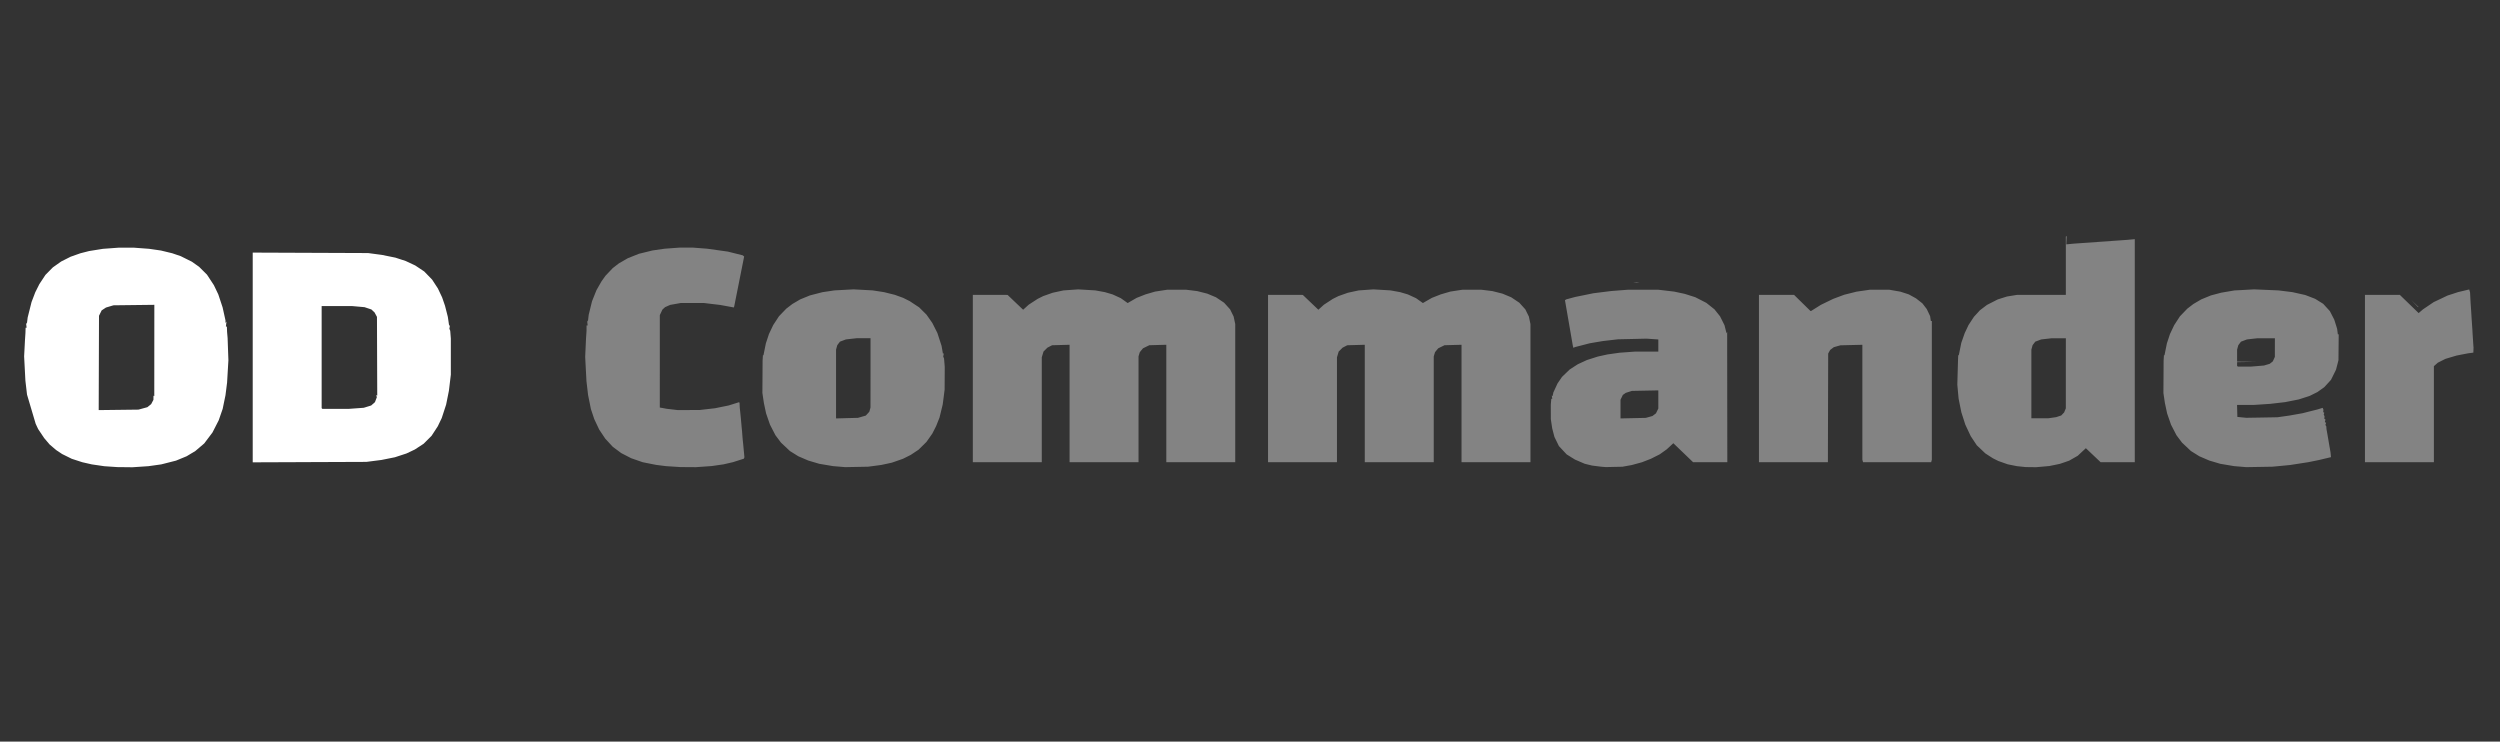 <svg xmlns="http://www.w3.org/2000/svg" viewBox="0 0 3790.2 1124.33"><rect x="0" y="0" width="3790.2" height="1124.33" fill="#333333" stroke="none"/><g style="display:inline;fill:#fff;fill-opacity:.394"><path d="m476 213.71-4.48-.04-3.97-.26-3.97-.25-2.9-.36-2.92-.37-3.86-.76-3.86-.77-3.34-1.16-3.34-1.16-2.85-1.47-2.86-1.47-2.42-1.8-2.43-1.8-2.18-2.36-2.18-2.36-1.74-2.61-1.74-2.61-1.42-3.01-1.42-3.01-.96-2.88-.97-2.88-.8-4.02-.82-4.02-.47-4.02-.47-4.03-.37-7-.36-6.99.23-5.12.23-5.12.16-2.4.16-2.4v-1.52l.01-1.52h.63l-.16-1.48-.17-1.49.24.4.24.38.22-1.93.22-1.93.96-3.94.96-3.93 1.28-3.2 1.29-3.2 1.46-2.56 1.47-2.56 1.14-1.6 1.15-1.6 2.09-2.2 2.09-2.2 1.76-1.35 1.76-1.36 2.56-1.47 2.56-1.48 3.2-1.27 3.2-1.28 3.9-.95 3.9-.96 3.46-.5 3.46-.5 4.32-.32 4.32-.32h7.75l4.12.32 4.13.32 5.92.83 5.92.83 4.26 1.07 4.27 1.07.4.34.42.34-2.85 14.32-2.85 14.32-.12.35-.1.34-3.96-.73-3.95-.72-4.64-.55-4.64-.56h-6.72l-6.72.01-3.02.54-3.01.54-1.46.64-1.46.65-.77.7-.77.71-.75 1.6-.75 1.6v26.58l-.01 26.59 2 .36 2 .37 3.04.35 3.04.36h6.4l6.4-.01 4.48-.52 4.48-.51 3.87-.8 3.88-.78 3-.94 2.99-.94.15.15.16.16.06 1.35.06 1.35.2 1.92.2 1.92.14 1.44.14 1.44.2 2.24.2 2.24.12 1.28.13 1.28.18 2.4.2 2.4.12 1.12.12 1.12.37 3.92.37 3.93-.16.43-.17.43-3.14 1-3.15 1-2.72.63-2.72.63-3.36.48-3.36.49-4.64.33-4.64.32zm97.12-.12-6.56.13-3.51-.3-3.51-.29-3.97-.67-3.97-.67-3.17-.94-3.16-.94-2.86-1.23-2.86-1.23-2.4-1.5-2.42-1.5-2.56-2.42-2.57-2.41-1.6-2.13-1.6-2.13-1.57-3.04-1.57-3.04-1.12-3.23-1.12-3.23-.64-3-.64-3.02-.43-2.88-.43-2.88.06-9.28.05-9.28.1-1.65.11-1.66.14.14.14.14.7-3.49.7-3.48.89-2.68.88-2.68 1.22-2.57 1.22-2.58 1.66-2.54 1.66-2.54 2.11-2.2 2.12-2.2 1.76-1.35 1.76-1.35 2.24-1.31 2.24-1.32 2.79-1.14 2.79-1.14 3.62-.94 3.62-.93 3.44-.51 3.45-.52 5.5-.3 5.51-.3 5.51.3 5.51.3 3.3.51 3.28.51 3.04.76 3.04.75 2.4.87 2.4.86 1.92.96 1.92.95 2.71 1.8 2.71 1.78 2.12 2.1 2.11 2.09 1.69 2.4 1.68 2.4 1.45 2.87 1.45 2.88 1.2 3.68 1.2 3.69.41 2.3.4 2.32.27-.17.27-.16-.2.96-.19.97.25.57.24.57.2 2.4.19 2.4-.03 6.56-.04 6.56-.54 4.25-.55 4.25-.92 3.78-.92 3.77-.98 2.46-.98 2.46-1.09 2.16-1.1 2.15-1.68 2.4-1.7 2.4-2.27 2.24-2.27 2.24-2.23 1.48-2.22 1.48-2.26 1.14-2.27 1.13-3.2 1.12-3.2 1.11-3.03.66-3.03.65-3.82.51-3.83.5zm-5.52-28.08 6.32-.17 2.24-.65 2.24-.65 1.02-1.1 1.01-1.12.34-1.21.33-1.21.02-19.94v-19.94h-8.03l-3.07.34-3.08.35-1.71.64-1.71.64-.77 1.01-.77 1.02-.35 1.28-.35 1.28v39.6zm441.52 28.07-4.8.11-1.44-.12-1.44-.13-2.55-.32-2.55-.33-2.09-.51-2.09-.52-2.78-1.2-2.79-1.2-2.39-1.48-2.39-1.5-2.23-2.38-2.23-2.39-1.29-2.64-1.3-2.65-.64-2.47-.64-2.46-.4-2.66-.39-2.65-.01-4.16-.01-4.16.14-1.68.15-1.68h.55l-.14-.94-.13-.95.23.15.24.15.22-1.05.22-1.04 1.2-2.6 1.2-2.6 1.3-1.88 1.28-1.88 2.2-2.12 2.2-2.12 2.34-1.51 2.35-1.52 2.6-1.2 2.62-1.21 3.12-1 3.13-1 2.8-.62 2.79-.61 3.52-.5 3.52-.5 4.48-.32 4.48-.33h13.28v-6.98l-3.44-.23-3.44-.24-8.16.2-8.16.18-4.32.5-4.32.5-3.84.64-3.84.66-4.16 1.08-4.16 1.07-.55.22-.54.22-.17-.75-.17-.75-2.23-12.95-2.24-12.95.39-.23.38-.24 2.56-.7 2.57-.69 5.22-1.06 5.22-1.07 5.18-.65 5.18-.64 4.64-.36 4.64-.36h17.92l4.48.53 4.48.53 3.04.65 3.04.65 3.04.97 3.04.96 3.17 1.62 3.16 1.62 2.34 1.86 2.34 1.86 1.6 2 1.61 2.01 1.29 2.56 1.28 2.56.6 2.37.6 2.37.17-.45.17-.45.04 37.52.05 37.52h-9.85l-9.85-.01-5.68-5.47-5.69-5.46-1.92 1.78-1.92 1.77-2 1.42-1.99 1.42-2.58 1.3-2.58 1.3-2.54.98-2.54.99-2.93.8-2.92.8-2.68.48-2.67.49zm10.96-28.06 7.28-.16 1.9-.53 1.92-.54 1.01-.77 1.02-.78.68-1.4.67-1.38v-10.43l-7.6.15-7.6.15-1.76.56-1.76.56-.85.6-.86.61-.66 1.38-.67 1.38v10.76zm228.88 28.2-3.04-.05-2.53-.26-2.53-.27-2.6-.53-2.58-.52-2.72-.96-2.72-.96-1.6-.8-1.6-.81-2.14-1.38-2.13-1.38-2.44-2.32-2.45-2.32-1.74-2.62-1.75-2.63-1.56-3.31-1.56-3.32-1.15-3.57-1.14-3.57-.8-3.95-.79-3.95-.37-4-.36-4 .2-7.2.21-7.2.06-1.34.05-1.34.15.14.15.15.73-3.63.73-3.63 1-2.86 1.01-2.85 1.07-2.25 1.06-2.25 1.57-2.4 1.56-2.38 1.73-1.88 1.72-1.89 2.04-1.54 2.03-1.54 3.1-1.58 3.09-1.58 2.66-.84 2.67-.84 2.93-.47 2.94-.48h28V81l.24-.15.24-.15-.1 2.4-.11 2.4 2.02-.2 2.03-.2 15.52-1.1 15.52-1.1 2.16-.2 2.16-.2v128.38h-9.84l-9.84-.02-4.24-4.02-4.24-4.02-2.35 2.19-2.35 2.19-2.46 1.4-2.46 1.4-2.65.92-2.65.9-3.05.64-3.05.62-3.81.34-3.81.33zm5.2-28.13h4.88l2.24-.32 2.24-.32 1.47-.48 1.47-.49.83-.87.84-.87.48-1.17.5-1.17v-20.19l.02-20.19h-8.04l-3.07.34-3.08.35-1.71.64-1.71.64-.77 1.01-.77 1.02-.35 1.28-.35 1.28v39.52zm126.32 28-7.52.13-3.51-.3-3.51-.29-3.97-.67-3.97-.67-3.17-.94-3.16-.94-2.86-1.23-2.86-1.23-2.4-1.5-2.42-1.5-2.56-2.42-2.57-2.41-1.6-2.13-1.6-2.13-1.57-3.04-1.57-3.04-1.12-3.23-1.12-3.23-.64-3-.64-3.02-.43-2.88-.43-2.88.06-9.28.05-9.28.1-1.65.1-1.66.15.14.14.14.7-3.49.7-3.48.89-2.68.88-2.68 1.22-2.57 1.22-2.58 1.66-2.54 1.65-2.54 2.12-2.2 2.12-2.2 1.76-1.35 1.76-1.35 2.24-1.31 2.24-1.32 2.8-1.15 2.8-1.15 2.96-.78 2.96-.79 3.8-.64 3.79-.65 5.65-.3 5.65-.32 7.04.3 7.03.3 4 .5 4 .5 3.68.82 3.68.82 2.88 1.1 2.88 1.12 2.3 1.43 2.3 1.43 1.91 2.09 1.92 2.08 1.27 2.47 1.27 2.46.82 2.6.82 2.62.22 1.63.21 1.63h.49l-.07 7.44-.07 7.44-.7 2.72-.7 2.72-1.45 2.93-1.45 2.93-1.94 2.12-1.95 2.12-1.96 1.4-1.96 1.39-2.24 1.11-2.24 1.12-3.11 1-3.12 1-3.92.78-3.93.78-4.32.5-4.32.5-4.8.32-4.8.31h-4.73l-4.73.01.09 3.44.09 3.44 2.56.26 2.56.25 8.96-.15 8.96-.16 3.52-.5 3.52-.5 3.68-.66 3.68-.65 4.32-1.1 4.32-1.08 1.5-.46 1.5-.46.23.53.23.52-.07.69-.07.69.33.2.32.2-.18.47-.18.47.24.56.25.56-.07.69-.07.69.34.2.34.22-.18.74-.2.75.37.22.36.22-.2.61-.2.61.26.4.26.41.05.8.05.8.21 1.12.2 1.12.17.96.16.96.14.8.14.8.16.96.16.96.19 1.12.19 1.12.12.64.12.64.19 1.12.18 1.12.13 1.34.12 1.34-3.41.81-3.42.82-3.04.62-3.04.62-5.28.82-5.28.82-5.12.5-5.12.48zm-8.5-57.76h3.86l3.68-.3 3.68-.31 1.64-.5 1.63-.48.89-.7.88-.69.6-1.3.59-1.31v-5.36l.02-5.36h-9.95l-3.08.34-3.07.35-1.72.64-1.7.64-.77 1.01-.77 1.02-.35 1.28-.35 1.28v6.88l5.36.07 5.36.07-5.36.1-5.36.1v2.11l.21.22.22.21zm-712.14 55.05H640v-96.32h10l10 .02 4.48 4.27 4.48 4.27 1.6-1.45 1.6-1.45 2.56-1.67 2.56-1.67 1.6-.8 1.6-.8 2.74-.97 2.74-.97 3.09-.67 3.1-.67 4.24-.3 4.26-.3 4.94.29 4.94.3 2.73.5 2.74.5 2.24.66 2.24.66 2.35 1.08 2.35 1.08 1.97 1.4 1.97 1.4 2.6-1.5 2.6-1.49 2.55-1 2.56-1.01 2.74-.8 2.75-.8 3.46-.53 3.46-.53h5.44l5.44-.01 3.2.39 3.2.4 2.9.73 2.9.73 2.51 1.05 2.5 1.04 2.34 1.56 2.34 1.57 1.74 1.92 1.74 1.92 1 2.05 1.02 2.06.46 2.17.46 2.17v79.52h-39.67v-67.6l-4.9.13-4.9.14-1.81.88-1.82.9-.92 1.1-.92 1.13-.37 1.22-.36 1.21v60.89h-39.68v-67.6l-5.04.14-5.04.14-1.35.7-1.35.7-1.12 1.12-1.11 1.11-.5 1.67-.5 1.66v60.36zm169.92 0h-19.84v-96.32h10l10 .02 4.48 4.27 4.48 4.27 1.6-1.45 1.6-1.45 2.56-1.67 2.56-1.67 1.6-.8 1.6-.8 2.74-.97 2.74-.97 3.09-.67 3.1-.67 4.24-.3 4.26-.3 4.94.29 4.94.3 2.73.5 2.74.5 2.24.66 2.24.66 2.35 1.08 2.35 1.08 1.97 1.4 1.97 1.4 2.6-1.5 2.6-1.49 2.55-1 2.56-1.01 2.74-.8 2.75-.8 3.46-.53 3.46-.53h5.44l5.44-.01 3.2.39 3.2.4 2.9.73 2.9.73 2.51 1.05 2.5 1.04 2.34 1.56 2.34 1.57 1.74 1.92 1.74 1.92 1 2.05 1.02 2.06.46 2.17.46 2.17v79.52h-39.67v-67.6l-4.9.13-4.9.14-1.81.88-1.82.9-.92 1.1-.92 1.13-.37 1.22-.36 1.21v60.89H865.6v-67.6l-5.04.14-5.04.14-1.35.7-1.35.7-1.12 1.12-1.11 1.11-.5 1.67-.5 1.66v60.36zm282.55 0h-19.83v-96.32h20.2l4.73 4.64 4.73 4.64h.35l2.82-1.77 2.82-1.77 3.54-1.72 3.53-1.71 3.2-1.2 3.2-1.19 3.52-.88 3.52-.89 3.84-.55 3.84-.56h11.2l3.18.56 3.18.55 2.42.78 2.42.79 2.06 1.13 2.07 1.13 1.85 1.45 1.85 1.45 1.26 1.64 1.26 1.64.98 2.06.97 2.06.2 1.38.21 1.38h.57v79.84l-.2.72-.19.72h-39.2l-.2-.72-.2-.72v-66.15l-6.31.15-6.32.15-1.91.54-1.9.54-1.06.8-1.05.8-.56 1.03-.56 1.02-.09 31.28-.08 31.28h-19.84zm348.81 0h-19.84v-96.32h20.07l5.41 5.24 5.42 5.24 1.27-1.08 1.27-1.09 3.05-2.06 3.05-2.07 4-1.89 3.98-1.9 3.04-.98 3.04-1 3.2-.76 3.2-.77.25.84.25.84.15 2.88.15 2.88.17 2.56.17 2.56.12 1.92.11 1.92.22 3.2.22 3.2.1 1.76.1 1.76.2 3.04.2 3.04.04.48.05.48-.05 1.5-.05 1.5-1.52.2-1.52.2-3.33.64-3.32.65-3.19.95-3.19.95-2.19 1.1-2.19 1.1-1.13 1-1.14 1v55.29zm10.79-89.28h-.09l-1.91-2-1.91-2 2 1.91 2 1.91v.18zm-449.99-13.86H1020l1.05-.13 1.04-.13.88.13.87.13z" style="display:inline;fill:#fff;fill-opacity:.394;stroke-width:.32" transform="translate(-210.89 145.29)scale(2.634)"/></g><path d="m189.3 708.27-11.38-.11-9.9-.67-9.9-.67-9.49-1.39-9.48-1.38-7.17-1.64-7.16-1.63-8-2.6-8.01-2.6-7.3-3.61-7.31-3.61-4.5-3-4.5-3-4.92-4.18-4.93-4.18-4.2-4.92-4.19-4.93-4.58-6.85-4.58-6.85-3.7-7.9-13.12-44.25-1.24-10.59-1.24-10.6-.96-18.42-.96-18.43.64-12.22.63-12.22.37-5.48.37-5.48.12-4 .13-4h1.49l-.44-3.91-.44-3.91.65 1.04.64 1.04.61-4.93.61-4.93 2.93-11.66 2.92-11.66 2.82-7.38 2.8-7.37 3.13-6.25 3.12-6.25 4.63-7 4.62-6.99 5.62-5.7 5.62-5.69 6.3-4.45 6.32-4.46 7.17-3.62 7.16-3.61 7.43-2.63 7.44-2.62 6.52-1.66 6.52-1.67 10.49-1.68 10.48-1.68 11.8-.87 11.8-.87h23.6l11.38.85 11.38.84 9.02 1.3 9.03 1.31 8.57 2.08 8.57 2.07 6.42 2.2 6.43 2.2 8.43 4.19 8.42 4.19 5.48 3.87 5.48 3.87 6 5.95 5.98 5.95 5.25 8 5.25 8 3.34 7 3.34 7 3.27 9.86 3.27 9.87 2.17 9.8 2.17 9.79v2l.02 2.01.74-1.17.74-1.16-.44 3.9-.44 3.9h1.5l.14 4.01.15 4 .4 4.64.41 4.64.6 16.85.61 16.86-1 16.85-.99 16.86-1.22 9.7-1.23 9.69-2.13 10.3-2.12 10.31-3.01 8.66-3 8.65-4.73 9.25-4.72 9.25-6.26 8.3-6.27 8.32-6.68 5.7-6.68 5.68-6.62 4-6.62 4-8.07 3.33-8.07 3.32-11.18 2.84-11.18 2.84-9.7 1.37-9.68 1.36-12.23.82-12.22.82zm-9.5-86.89 30.14-.36 6.74-1.84 6.74-1.84 2.9-2.34 2.89-2.35 1.71-3.3 1.71-3.29.03-3.1.04-3.12.6.37.6.37.05-69.22.04-69.22-30.99.37-30.99.37-5.68 1.7-5.69 1.7-3.27 2.17-3.27 2.16-2 4.06-2 4.06-.23 71.51-.23 71.51zm289.52 79.22-86.18.33V382.96l87.45.35 87.44.35 10.46 1.4 10.46 1.4 10.24 2.07 10.24 2.07 7.85 2.57 7.86 2.57 7.17 3.36 7.17 3.36 6.84 4.55 6.83 4.56 6 6.19 5.99 6.19 4.37 6.7 4.38 6.7 3.21 6.79 3.21 6.78 2.18 6.33 2.18 6.34 2.15 8.41 2.14 8.42 1.02 6.94 1.01 6.94.66-1.04.65-1.04-.5 3.12-.5 3.12.63 1.52.64 1.5.46 5.9.46 5.9v54.8l-1.46 12.21-1.47 12.22-2.1 10.46-2.1 10.46-3.32 10.2-3.32 10.18-3 6.23-2.98 6.23-4.73 7.25-4.73 7.26-6 6-5.99 5.99-6.71 4.38-6.71 4.38-6.3 2.99-6.3 2.99-8.78 2.87-8.78 2.88-10.24 2.05-10.23 2.05-11.38 1.45-11.38 1.46-86.18.33zm39.33-80.7 19.88-.01 11.47-.83 11.48-.83 5.6-1.73 5.61-1.73 2.88-2.53 2.88-2.53 1.43-3.73 1.42-3.72-.45-1.72-.44-1.7.76.46.77.48-.22-59.68-.2-59.68-1.83-3.37-1.81-3.37-2.4-2.26-2.4-2.25-5.21-1.74-5.22-1.75-9.53-.84-9.53-.84-22.97-.01h-22.97v154.79l.57.56.56.56z" style="display:inline;fill:#fff;fill-opacity:1;stroke-width:.843"/></svg>